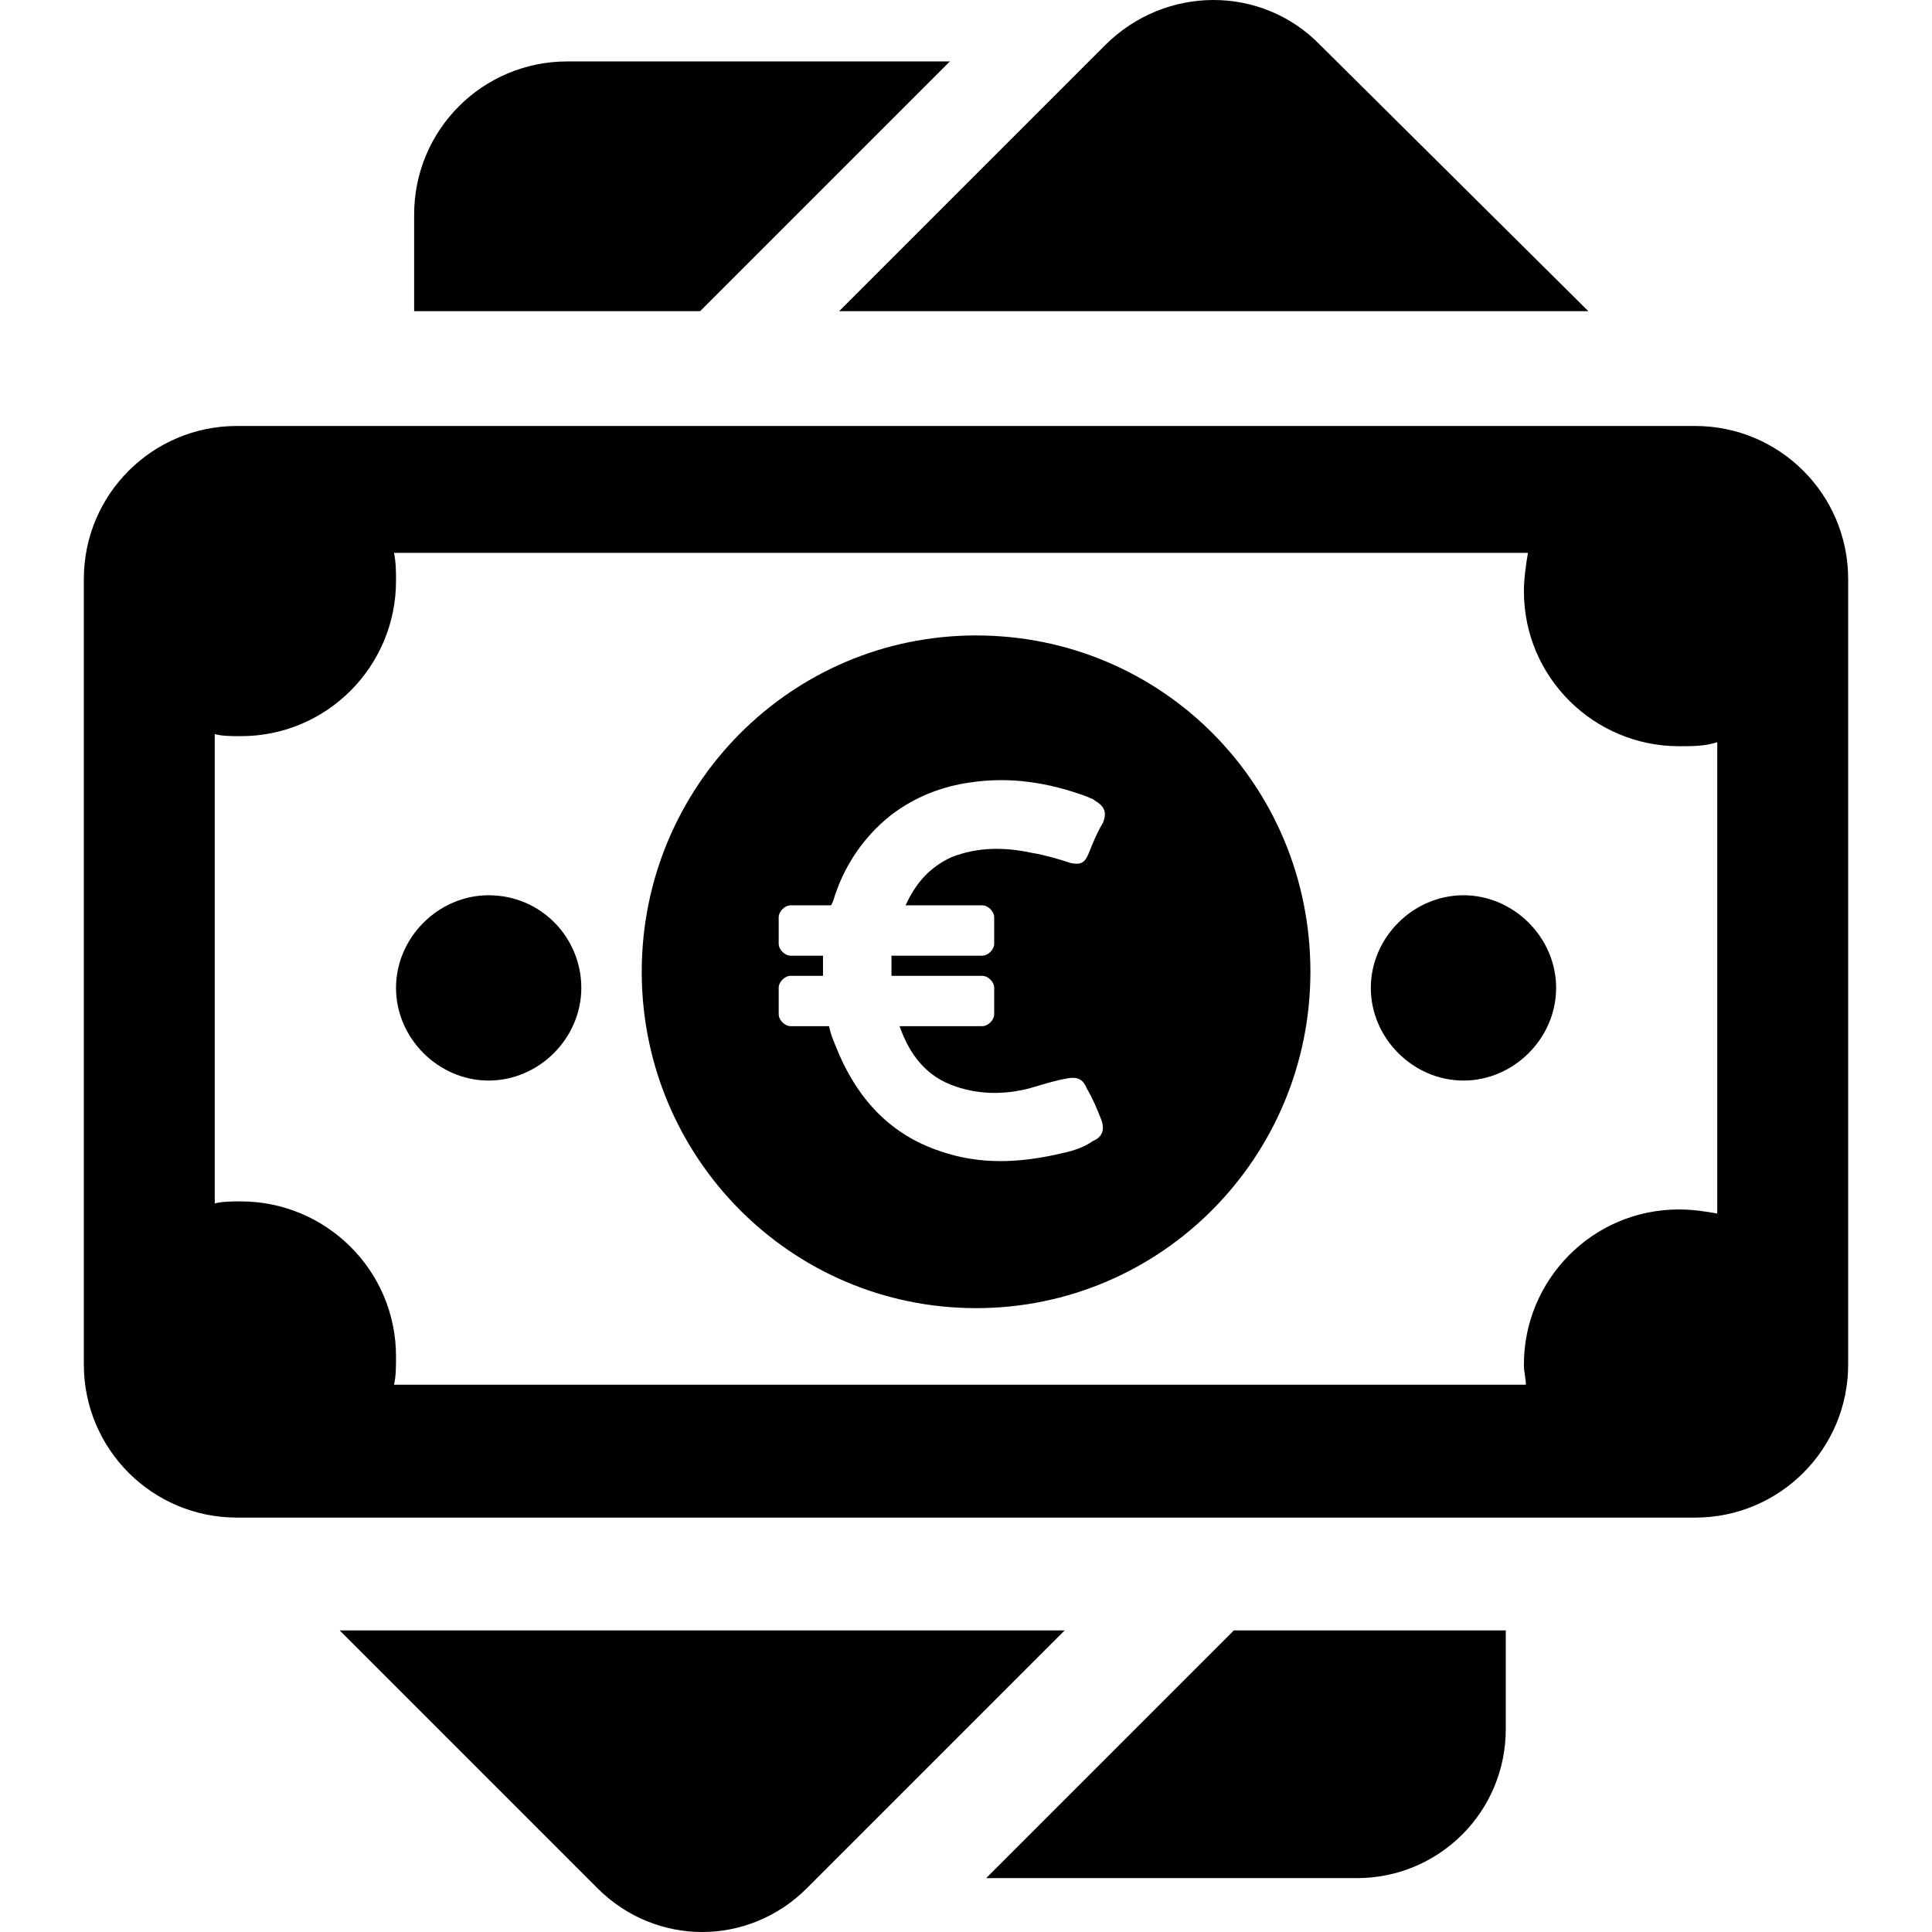 <?xml version="1.0" encoding="UTF-8" standalone="no"?>
<svg
   xmlns:dc="http://purl.org/dc/elements/1.1/"
   xmlns:cc="http://creativecommons.org/ns#"
   xmlns:rdf="http://www.w3.org/1999/02/22-rdf-syntax-ns#"
   xmlns:svg="http://www.w3.org/2000/svg"
   xmlns="http://www.w3.org/2000/svg"
   xmlns:sodipodi="http://sodipodi.sourceforge.net/DTD/sodipodi-0.dtd"
   xmlns:inkscape="http://www.inkscape.org/namespaces/inkscape"
   version="1.1"
   x="0px"
   y="0px"
   viewBox="0 0 1024 1024"
   style="fill:#000000"
   xml:space="preserve"
   id="svg3386"
   inkscape:version="0.91 r13725"
   sodipodi:docname="pay.svg"
   width="1024"
   height="1024"><defs
     id="defs3394" /><sodipodi:namedview
     pagecolor="#ffffff"
     bordercolor="#666666"
     borderopacity="1"
     objecttolerance="10"
     gridtolerance="10"
     guidetolerance="10"
     inkscape:pageopacity="0"
     inkscape:pageshadow="2"
     inkscape:window-width="2560"
     inkscape:window-height="1351"
     id="namedview3392"
     showgrid="false"
     fit-margin-top="0"
     fit-margin-left="0"
     fit-margin-right="0"
     fit-margin-bottom="0"
     inkscape:zoom="1"
     inkscape:cx="251.3"
     inkscape:cy="567.97507"
     inkscape:window-x="0"
     inkscape:window-y="1"
     inkscape:window-maximized="1"
     inkscape:current-layer="svg3386" /><g
     id="g3388"
     transform="matrix(10.675,0,0,10.675,-21.75,-21.884)"><path
       d="m 80.9,17.5 -37.2,0 13.2,-13.2 c 3,-3 7.8,-3 10.7,0 l 13.3,13.2 z m -58.3,-4.8 0,4.8 14.2,0 12.4,-12.4 -19,0 c -4.2,0 -7.6,3.4 -7.6,7.6 z m 54.2,75.2 0,-4.9 -13.5,0 -12.3,12.3 18.4,0 c 4.1,0 7.4,-3.3 7.4,-7.4 z m -45.1,7.9 c 2.9,2.9 7.5,2.9 10.4,0 L 54.9,83 l -36,0 12.8,12.8 z m 43,-49.3 c -2.5,0 -4.6,2.1 -4.6,4.6 0,2.5 2.1,4.6 4.6,4.6 2.5,0 4.6,-2.1 4.6,-4.6 0,-2.5 -2.1,-4.6 -4.6,-4.6 z m -48.4,0 c -2.5,0 -4.6,2.1 -4.6,4.6 0,2.5 2.1,4.6 4.6,4.6 2.5,0 4.6,-2.1 4.6,-4.6 0,-2.5 -2,-4.6 -4.6,-4.6 z m 59.9,30.9 -72.4,0 C 9.6,77.4 6.2,74 6.2,69.8 l 0,-39 c 0,-4.2 3.4,-7.6 7.6,-7.6 l 72.4,0 c 4.2,0 7.6,3.4 7.6,7.6 l 0,39 c 0,4.2 -3.4,7.6 -7.6,7.6 z m 1.1,-38.5 c -0.6,0.2 -1.2,0.2 -1.9,0.2 -4.2,0 -7.7,-3.4 -7.7,-7.7 0,-0.6 0.1,-1.3 0.2,-1.9 l -56.3,0 c 0.1,0.5 0.1,0.9 0.1,1.4 0,4.2 -3.4,7.7 -7.7,7.7 -0.5,0 -0.9,0 -1.3,-0.1 l 0,23.3 c 0.4,-0.1 0.9,-0.1 1.3,-0.1 4.2,0 7.7,3.4 7.7,7.7 0,0.5 0,1 -0.1,1.4 l 56.2,0 c 0,-0.3 -0.1,-0.6 -0.1,-1 0,-4.2 3.4,-7.7 7.7,-7.7 0.7,0 1.3,0.1 1.9,0.2 l 0,-23.4 z M 67.1,50.3 C 67.1,59.5 59.7,67 50.5,67 41.3,67 33.9,59.5 33.9,50.3 c 0,-9.2 7.4,-16.7 16.6,-16.7 9.2,0 16.6,7.4 16.6,16.7 z m -10.4,7.3 c -0.2,-0.5 -0.4,-1 -0.7,-1.5 -0.2,-0.5 -0.5,-0.6 -1,-0.5 -0.6,0.1 -1.2,0.3 -1.9,0.5 -1.2,0.3 -2.4,0.3 -3.6,-0.1 -1.5,-0.5 -2.3,-1.6 -2.8,-3 l 4.1,0 c 0.3,0 0.6,-0.3 0.6,-0.6 l 0,-1.3 c 0,-0.3 -0.3,-0.6 -0.6,-0.6 l -4.5,0 c 0,-0.4 0,-0.7 0,-1 l 4.5,0 c 0.3,0 0.6,-0.3 0.6,-0.6 l 0,-1.3 C 51.4,47.3 51.1,47 50.8,47 L 47,47 c 0,0 0,0 0,0 0.5,-1.1 1.2,-1.9 2.3,-2.4 1.3,-0.5 2.6,-0.5 4,-0.2 0.6,0.1 1.3,0.3 1.9,0.5 0.5,0.1 0.7,0 0.9,-0.5 0.2,-0.5 0.4,-1 0.7,-1.5 0.2,-0.5 0.1,-0.8 -0.4,-1.1 -0.1,-0.1 -0.2,-0.1 -0.4,-0.2 -1.9,-0.7 -3.8,-1 -5.8,-0.7 -1.4,0.2 -2.7,0.7 -3.9,1.6 -1.4,1.1 -2.4,2.6 -2.9,4.3 l -0.1,0.2 -2,0 c -0.3,0 -0.6,0.3 -0.6,0.6 l 0,1.3 c 0,0.3 0.3,0.6 0.6,0.6 l 1.6,0 c 0,0.4 0,0.7 0,1 l -1.6,0 c -0.3,0 -0.6,0.3 -0.6,0.6 l 0,1.3 c 0,0.3 0.3,0.6 0.6,0.6 l 1.9,0 c 0.1,0.5 0.3,0.9 0.5,1.4 1,2.3 2.6,4 5,4.8 2,0.7 4,0.6 6.1,0.1 0.5,-0.1 1.1,-0.3 1.5,-0.6 0.5,-0.2 0.6,-0.6 0.4,-1.1 z"
       id="path3390"
       inkscape:connector-curvature="0" /></g></svg>